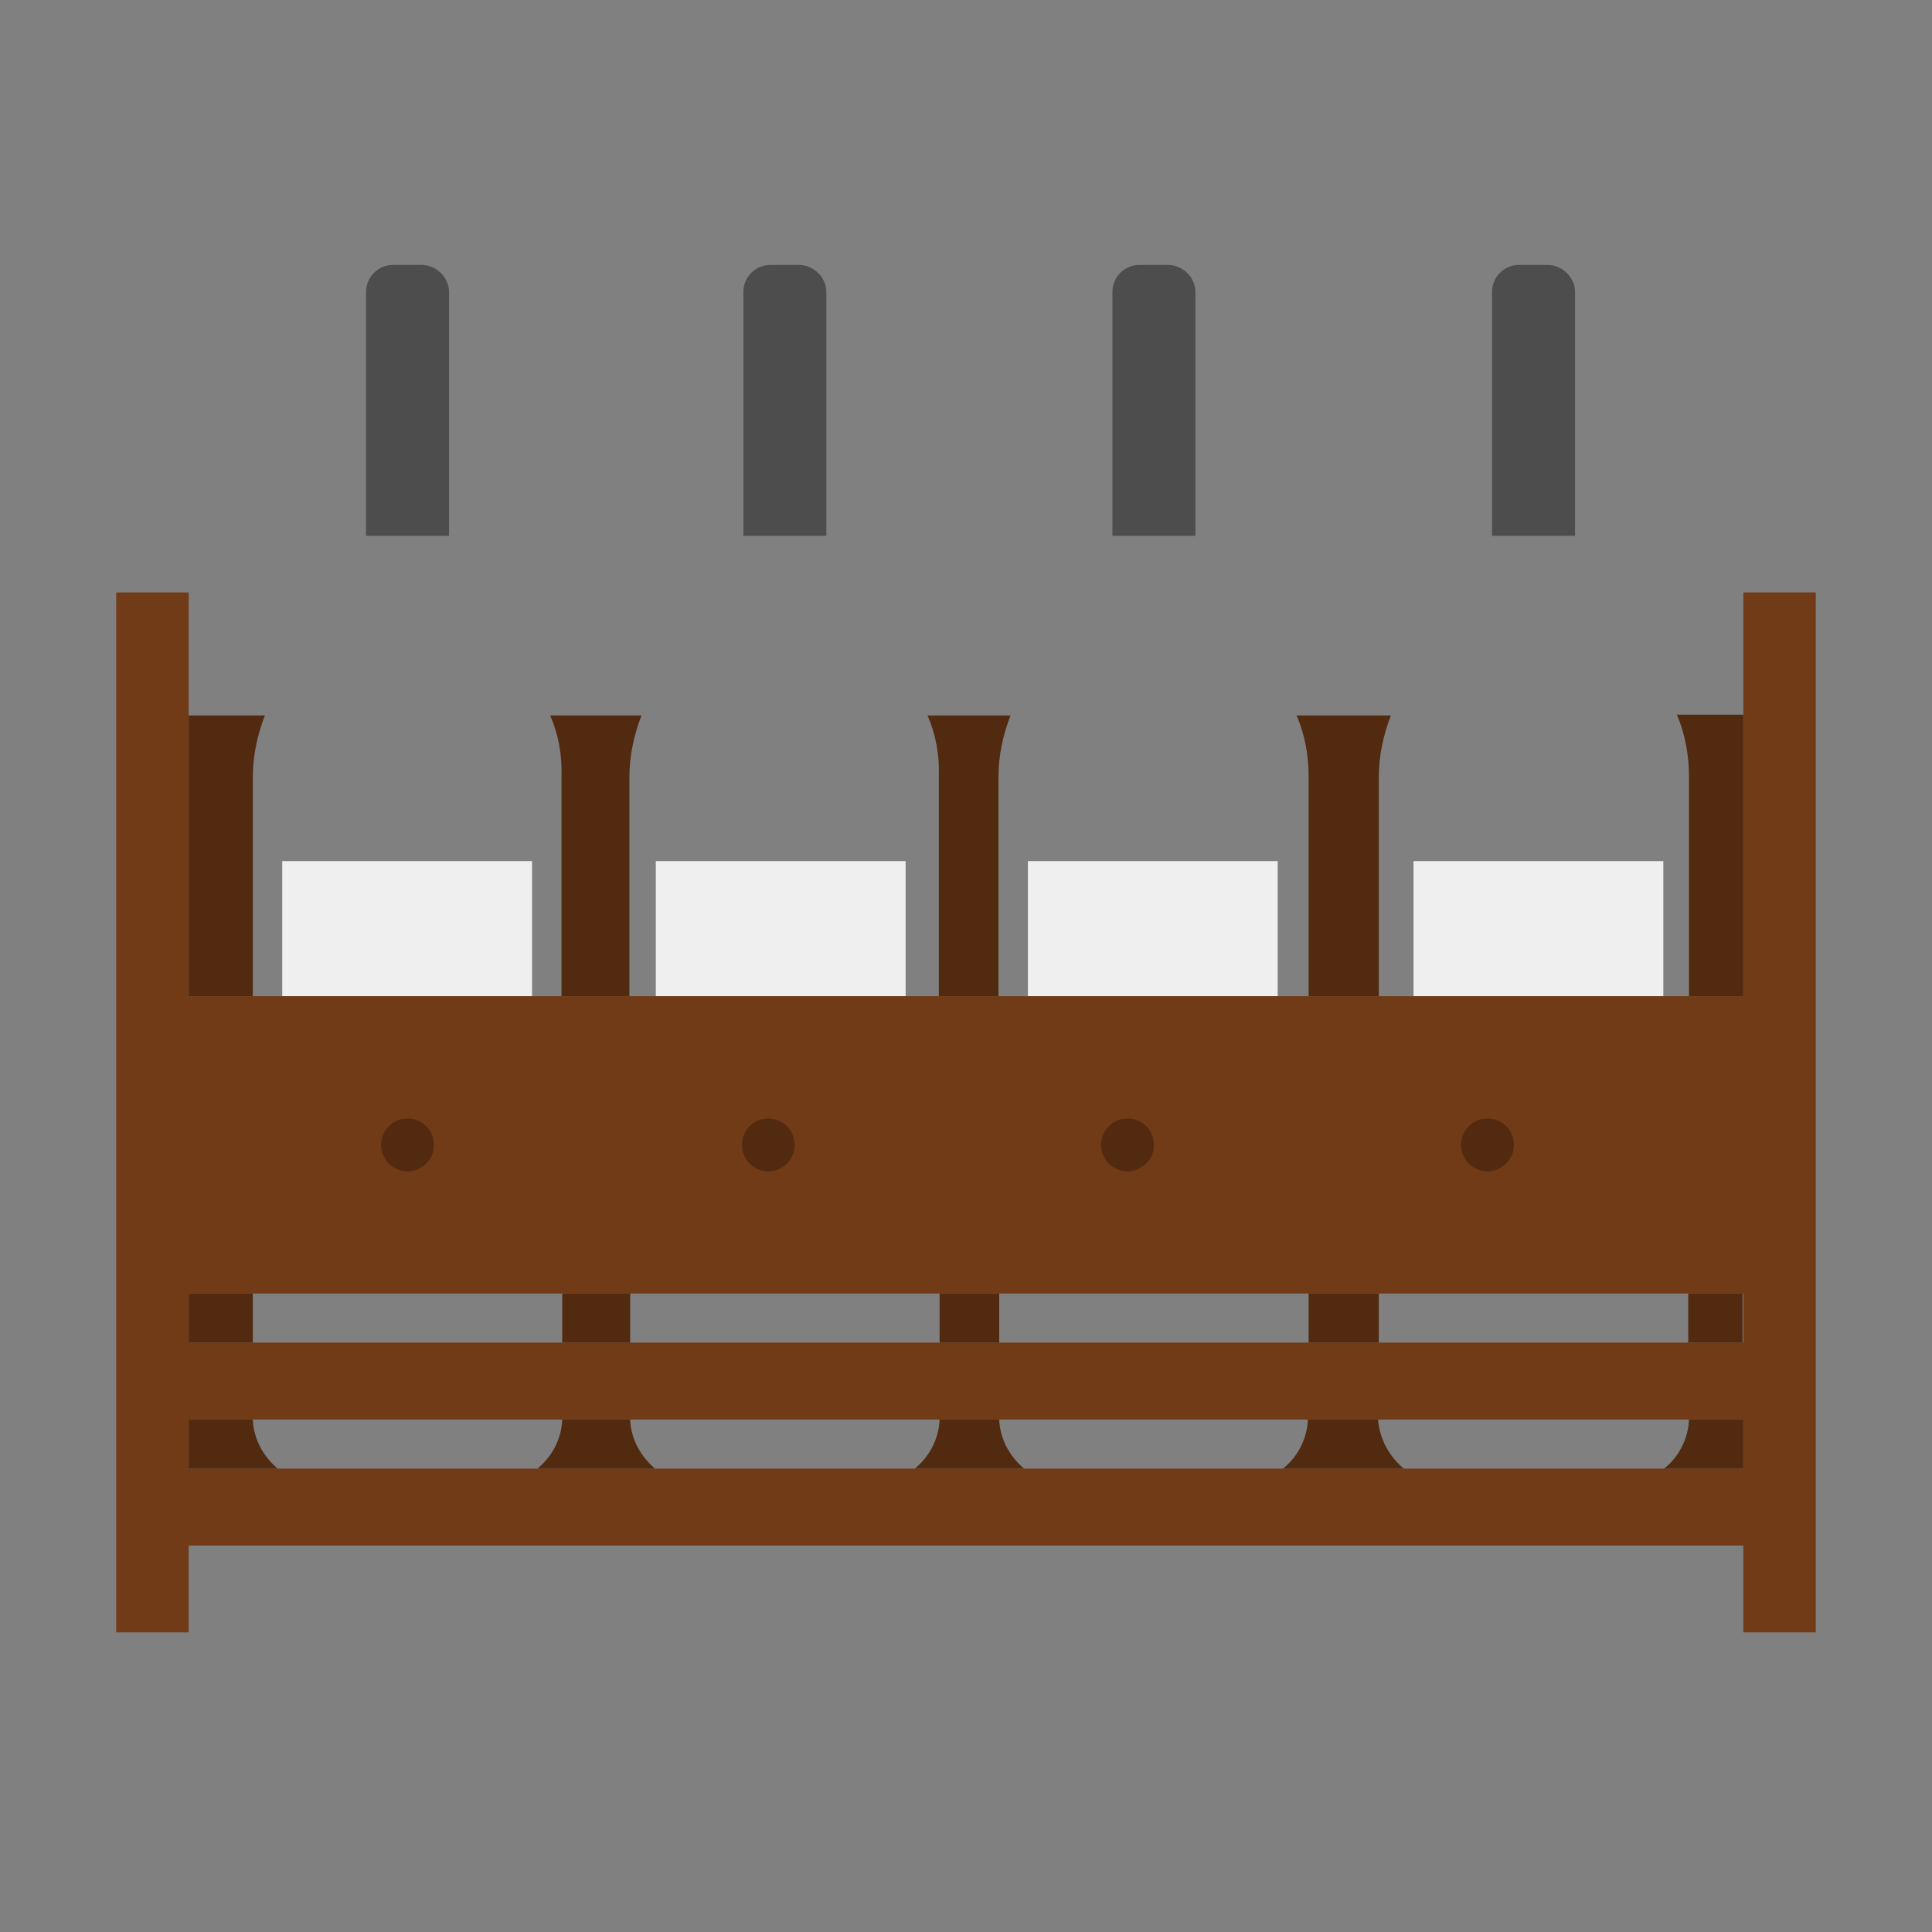 <?xml version="1.0" encoding="utf-8"?>
<!-- Generator: Adobe Illustrator 22.1.0, SVG Export Plug-In . SVG Version: 6.00 Build 0)  -->
<svg version="1.1" id="Layer_1" xmlns="http://www.w3.org/2000/svg" xmlns:xlink="http://www.w3.org/1999/xlink" x="0px" y="0px"
	 viewBox="0 0 256 256" style="enable-background:new 0 0 256 256;" xml:space="preserve">
<rect x="0" y="0" width="256" height="256" fill="#808080" stroke="none"/>
<g style="opacity:0;">
	<path style="fill:#E22B5B;" d="M33.5,171.4v6.5h41v-6.5H33.5z M33.5,188.1c0.1,2.6,1.4,5,3.3,6.5h34.4c1.9-1.5,3.2-3.9,3.3-6.5
		H33.5z"/>
	<path style="fill:#E22B5B;" d="M74.5,102.9V132h-41v-29.1c0-2.8,0.5-5.6,1.6-8.2c0.9-2.3,2.2-4.4,3.8-6.2l6.8-7.8
		c1.9-2.1,2.9-4.9,2.9-7.7V38.7c0-2,1.6-3.6,3.6-3.6H56c2,0,3.6,1.6,3.6,3.6V73c0,2.8,1,5.5,2.9,7.7l6.8,7.8c1.6,1.9,2.9,4,3.8,6.2
		C74,97.3,74.5,100.1,74.5,102.9z"/>
	<rect x="83.5" y="171.4" style="fill:#E22B5B;" width="41" height="6.5"/>
	<path style="fill:#E22B5B;" d="M124.5,188.1c-0.1,2.6-1.4,5-3.3,6.5H86.8c-1.9-1.5-3.2-3.9-3.3-6.5H124.5z"/>
	<path style="fill:#E22B5B;" d="M124.5,102.9V132h-41v-29.1c0-2.8,0.5-5.6,1.6-8.2c0.9-2.3,2.2-4.4,3.8-6.2l6.8-7.8
		c1.9-2.1,2.9-4.9,2.9-7.7V38.7c0-2,1.6-3.6,3.6-3.6h3.9c2,0,3.6,1.6,3.6,3.6V73c0,2.8,1,5.5,2.9,7.7l6.8,7.8c1.6,1.9,2.9,4,3.8,6.2
		C124,97.3,124.5,100.1,124.5,102.9z"/>
	<path style="fill:#E22B5B;" d="M173.4,188.1c-0.1,2.6-1.4,5-3.3,6.5h-34.4c-1.9-1.5-3.2-3.9-3.3-6.5H173.4z"/>
	<rect x="132.4" y="171.4" style="fill:#E22B5B;" width="41" height="6.5"/>
	<path style="fill:#E22B5B;" d="M173.4,102.9V132h-41v-29.1c0-2.8,0.5-5.6,1.6-8.2c0.9-2.3,2.2-4.4,3.8-6.2l6.8-7.8
		c1.8-2.1,2.9-4.9,2.9-7.7V38.7c0-2,1.6-3.6,3.6-3.6h3.9c2,0,3.6,1.6,3.6,3.6V73c0,2.8,1,5.5,2.9,7.7l6.8,7.8c1.6,1.9,2.9,4,3.8,6.2
		C172.9,97.3,173.4,100.1,173.4,102.9z"/>
	<path style="fill:#E22B5B;" d="M223.7,188.1c-0.1,2.6-1.4,5-3.3,6.5H186c-1.9-1.5-3.2-3.9-3.3-6.5H223.7z"/>
	<rect x="182.7" y="171.4" style="fill:#E22B5B;" width="41" height="6.5"/>
	<path style="fill:#E22B5B;" d="M223.7,102.9V132h-41v-29.1c0-2.8,0.5-5.6,1.6-8.2c0.9-2.3,2.2-4.4,3.8-6.2l6.8-7.8
		c1.8-2.1,2.9-4.9,2.9-7.7V38.7c0-2,1.6-3.6,3.6-3.6h3.9c2,0,3.6,1.6,3.6,3.6V73c0,2.8,1,5.5,2.9,7.7l6.8,7.8c1.6,1.9,2.9,4,3.8,6.2
		C223.2,97.3,223.7,100.1,223.7,102.9z"/>
</g>
<g>
	<rect x="37.4" y="114.1" style="fill:#EFEFEF;" width="33.1" height="17.9"/>
	<rect x="86.9" y="114.1" style="fill:#EFEFEF;" width="33.1" height="17.9"/>
	<rect x="136.2" y="114.1" style="fill:#EFEFEF;" width="33.1" height="17.9"/>
	<rect x="187.3" y="114.1" style="fill:#EFEFEF;" width="33.1" height="17.9"/>
	<path style="fill:#723B17;" d="M231,78.5V132H25V78.5h-9.6v137.8H25v-11.5h206v11.5h9.6V78.5H231z M231,194.6H25v-6.5h206V194.6z
		 M231,177.9H25v-6.5h206V177.9z"/>
	<circle style="fill:#512A10;" cx="54" cy="151.7" r="3.5"/>
	<circle style="fill:#512A10;" cx="101.8" cy="151.7" r="3.5"/>
	<circle style="fill:#512A10;" cx="149.4" cy="151.7" r="3.5"/>
	<circle style="fill:#512A10;" cx="197.1" cy="151.7" r="3.5"/>
	<path style="opacity:0.4;" d="M59.5,38.7v32.3h-11V38.7c0-2,1.6-3.6,3.6-3.6H56C57.9,35.2,59.5,36.8,59.5,38.7z"/>
	<path style="opacity:0.4;" d="M109.5,38.7v32.3h-11V38.7c0-2,1.6-3.6,3.6-3.6h3.9C107.9,35.2,109.5,36.8,109.5,38.7z"/>
	<path style="opacity:0.4;" d="M158.4,38.7v32.3h-11V38.7c0-2,1.6-3.6,3.6-3.6h3.9C156.8,35.2,158.4,36.8,158.4,38.7z"/>
	<path style="opacity:0.4;" d="M208.7,38.7v32.3h-11V38.7c0-2,1.6-3.6,3.6-3.6h3.9C207.1,35.2,208.7,36.8,208.7,38.7z"/>
	<path style="fill:#512A10;" d="M25,94.8h10.1c-1,2.6-1.6,5.3-1.6,8.2V132H25V94.8z"/>
	<path style="fill:#512A10;" d="M72.9,94.8h12.1c-1,2.6-1.6,5.3-1.6,8.2V132h-9v-29.1C74.5,100.1,74,97.3,72.9,94.8z"/>
	<path style="fill:#512A10;" d="M122.9,94.8h11c-1,2.6-1.6,5.3-1.6,8.2V132h-7.9v-29.1C124.5,100.1,124,97.3,122.9,94.8z"/>
	<path style="fill:#512A10;" d="M171.8,94.8h12.5c-1,2.6-1.6,5.3-1.6,8.2V132h-9.3v-29.1C173.4,100.1,172.9,97.3,171.8,94.8z"/>
	<path style="fill:#512A10;" d="M231,94.8V132h-7.2v-29.1c0-2.8-0.5-5.6-1.6-8.2H231z"/>
	<rect x="74.5" y="171.4" style="fill:#512A10;" width="9" height="6.5"/>
	<rect x="124.5" y="171.4" style="fill:#512A10;" width="7.9" height="6.5"/>
	<rect x="173.4" y="171.4" style="fill:#512A10;" width="9.3" height="6.5"/>
	<rect x="223.7" y="171.4" style="fill:#512A10;" width="7.2" height="6.5"/>
	<rect x="25" y="171.4" style="fill:#512A10;" width="8.5" height="6.5"/>
	<path style="fill:#512A10;" d="M86.8,194.6H71.2c1.9-1.5,3.2-3.9,3.3-6.5h9C83.6,190.7,84.9,193,86.8,194.6z"/>
	<path style="fill:#512A10;" d="M135.7,194.6h-14.5c1.9-1.5,3.2-3.9,3.3-6.5h7.9C132.5,190.7,133.8,193,135.7,194.6z"/>
	<path style="fill:#512A10;" d="M186,194.6h-16c1.9-1.5,3.2-3.9,3.3-6.5h9.3C182.8,190.7,184.1,193,186,194.6z"/>
	<path style="fill:#512A10;" d="M231,188.1v6.5h-10.5c1.9-1.5,3.2-3.9,3.3-6.5H231z"/>
	<path style="fill:#512A10;" d="M36.8,194.6H25v-6.5h8.5C33.6,190.7,34.9,193,36.8,194.6z"/>
</g>
</svg>
